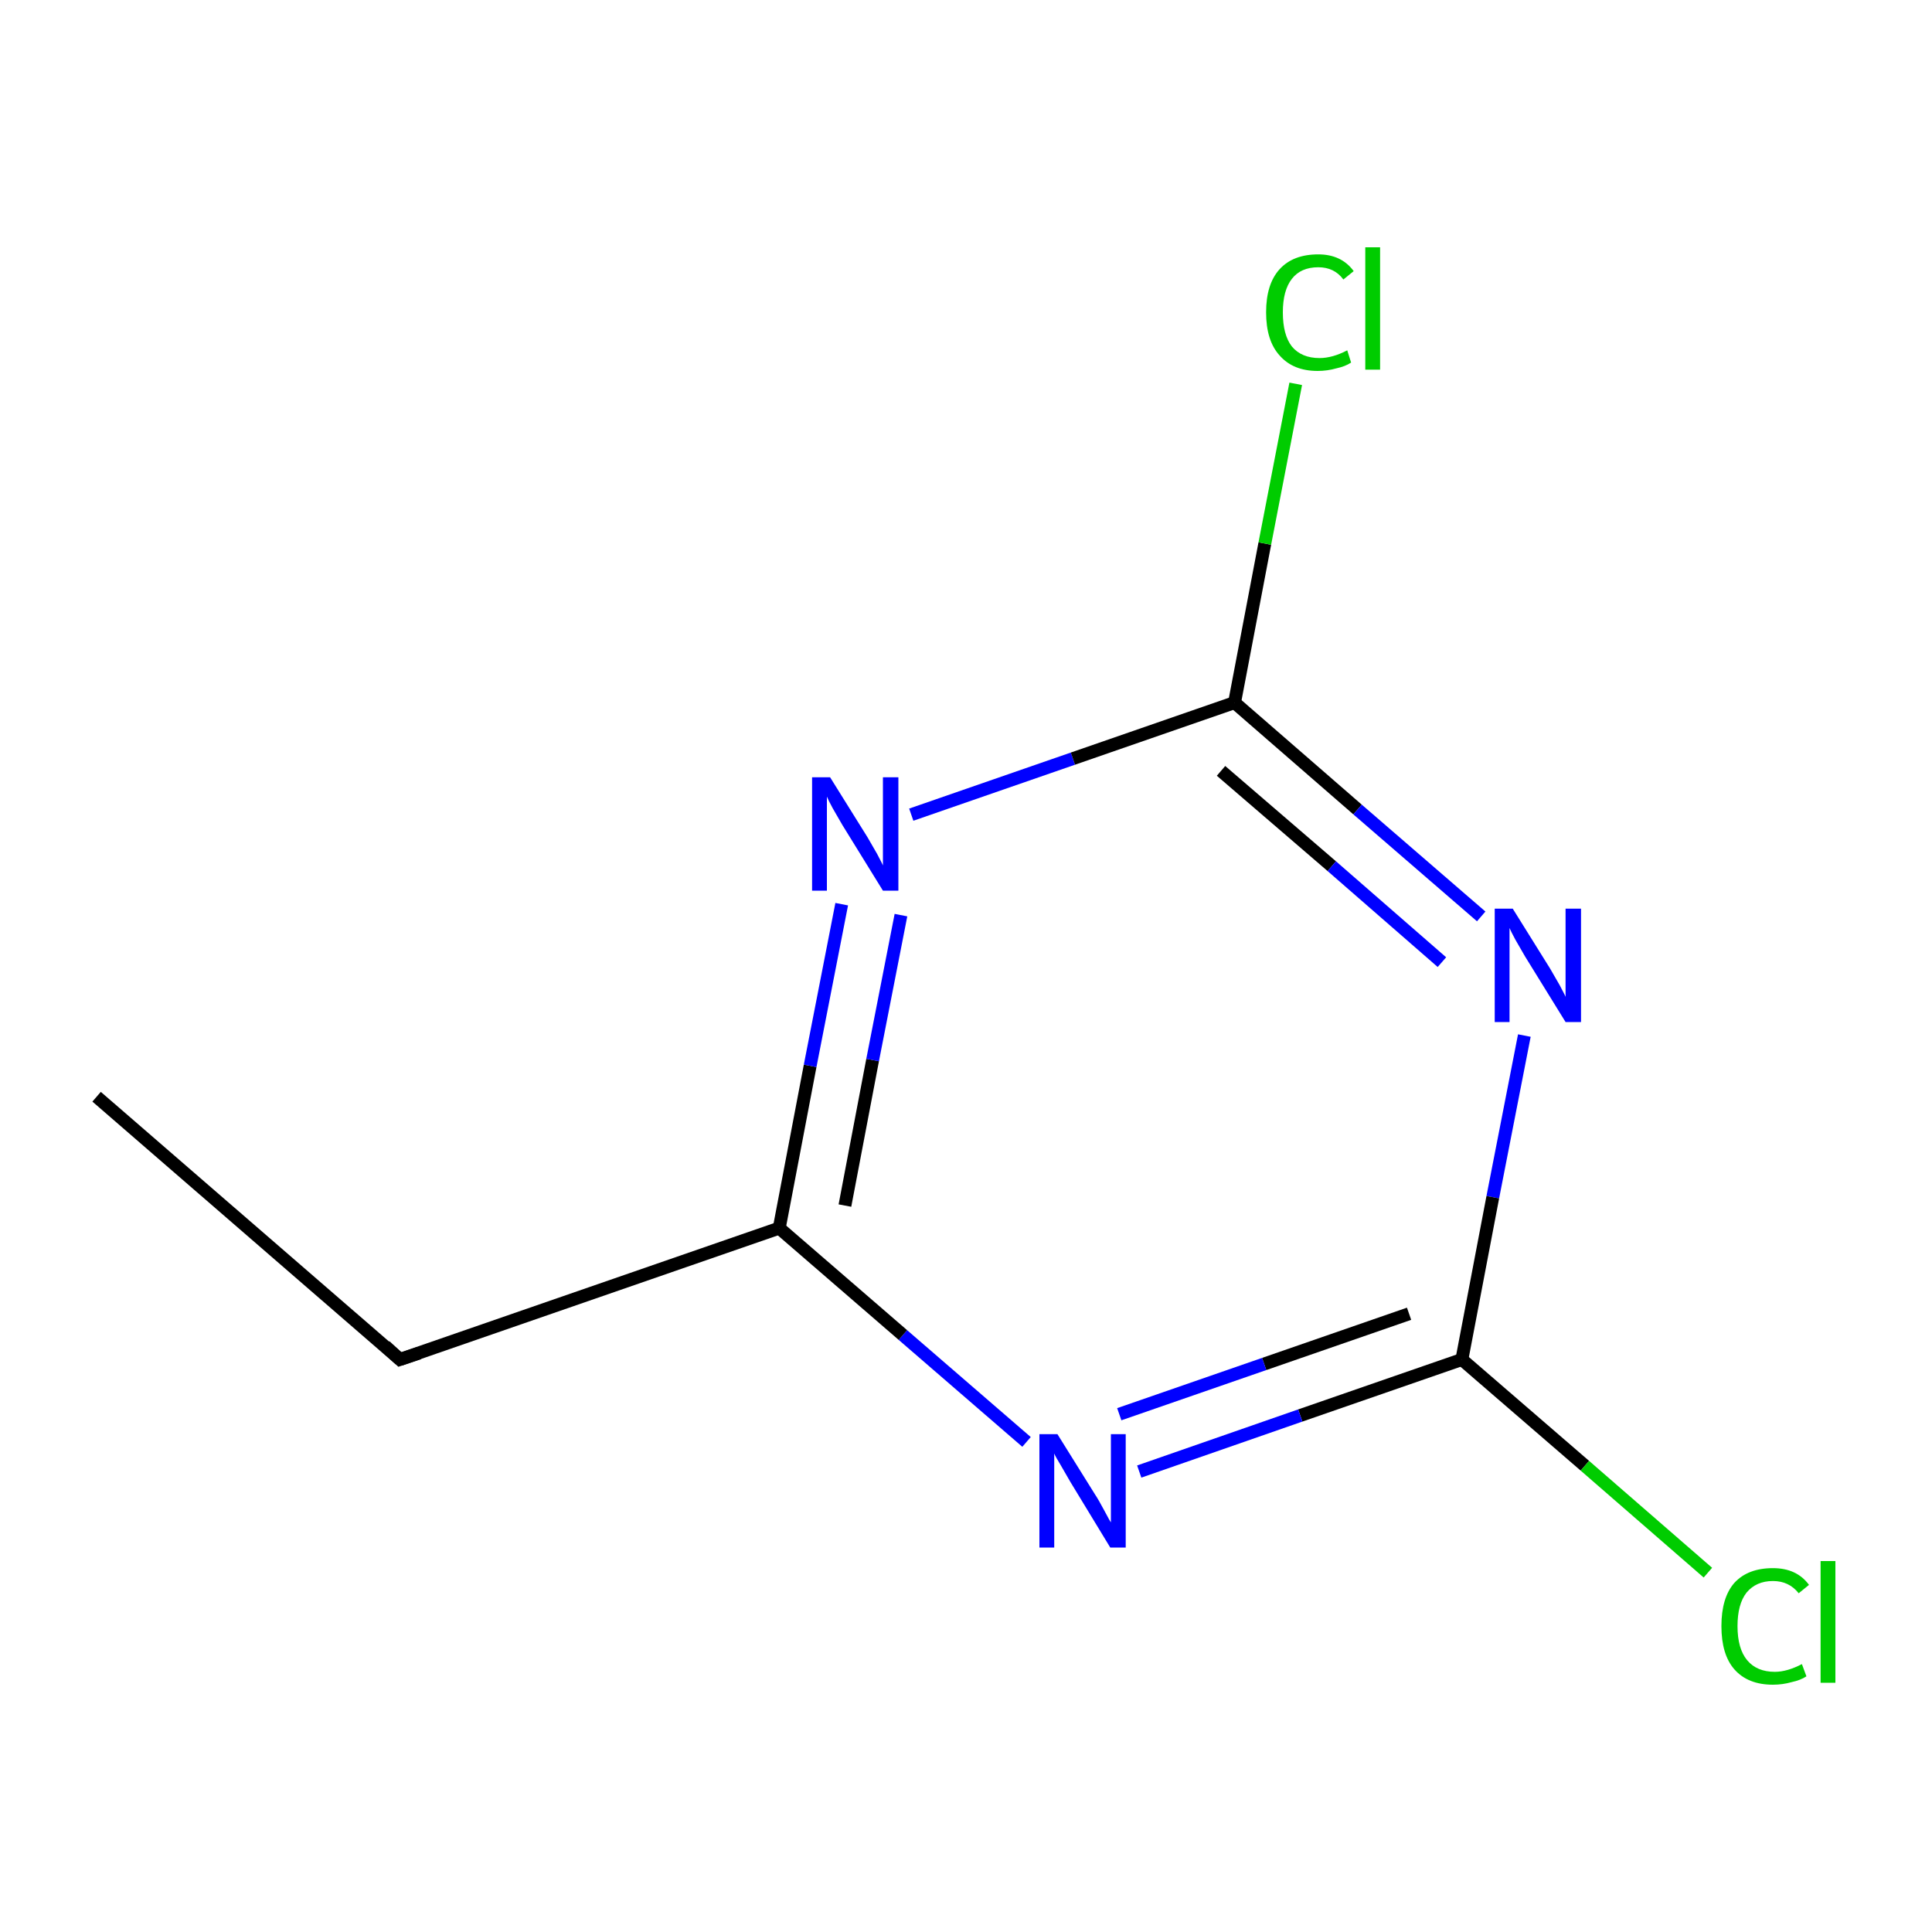 <?xml version='1.0' encoding='iso-8859-1'?>
<svg version='1.1' baseProfile='full'
              xmlns='http://www.w3.org/2000/svg'
                      xmlns:rdkit='http://www.rdkit.org/xml'
                      xmlns:xlink='http://www.w3.org/1999/xlink'
                  xml:space='preserve'
width='300px' height='300px' viewBox='0 0 300 300'>
<!-- END OF HEADER -->
<rect style='opacity:1.0;fill:#FFFFFF;stroke:none' width='300.0' height='300.0' x='0.0' y='0.0'> </rect>
<path class='bond-0 atom-0 atom-1' d='M 15.0,170.3 L 62.1,211.1' style='fill:none;fill-rule:evenodd;stroke:#000000;stroke-width:2.0px;stroke-linecap:butt;stroke-linejoin:miter;stroke-opacity:1' />
<path class='bond-1 atom-1 atom-2' d='M 62.1,211.1 L 121.0,190.7' style='fill:none;fill-rule:evenodd;stroke:#000000;stroke-width:2.0px;stroke-linecap:butt;stroke-linejoin:miter;stroke-opacity:1' />
<path class='bond-2 atom-2 atom-3' d='M 121.0,190.7 L 125.8,165.5' style='fill:none;fill-rule:evenodd;stroke:#000000;stroke-width:2.0px;stroke-linecap:butt;stroke-linejoin:miter;stroke-opacity:1' />
<path class='bond-2 atom-2 atom-3' d='M 125.8,165.5 L 130.7,140.4' style='fill:none;fill-rule:evenodd;stroke:#0000FF;stroke-width:2.0px;stroke-linecap:butt;stroke-linejoin:miter;stroke-opacity:1' />
<path class='bond-2 atom-2 atom-3' d='M 131.2,187.2 L 135.5,164.6' style='fill:none;fill-rule:evenodd;stroke:#000000;stroke-width:2.0px;stroke-linecap:butt;stroke-linejoin:miter;stroke-opacity:1' />
<path class='bond-2 atom-2 atom-3' d='M 135.5,164.6 L 139.9,142.1' style='fill:none;fill-rule:evenodd;stroke:#0000FF;stroke-width:2.0px;stroke-linecap:butt;stroke-linejoin:miter;stroke-opacity:1' />
<path class='bond-3 atom-3 atom-4' d='M 141.5,126.5 L 166.6,117.8' style='fill:none;fill-rule:evenodd;stroke:#0000FF;stroke-width:2.0px;stroke-linecap:butt;stroke-linejoin:miter;stroke-opacity:1' />
<path class='bond-3 atom-3 atom-4' d='M 166.6,117.8 L 191.7,109.1' style='fill:none;fill-rule:evenodd;stroke:#000000;stroke-width:2.0px;stroke-linecap:butt;stroke-linejoin:miter;stroke-opacity:1' />
<path class='bond-4 atom-4 atom-5' d='M 191.7,109.1 L 196.4,84.4' style='fill:none;fill-rule:evenodd;stroke:#000000;stroke-width:2.0px;stroke-linecap:butt;stroke-linejoin:miter;stroke-opacity:1' />
<path class='bond-4 atom-4 atom-5' d='M 196.4,84.4 L 201.2,59.6' style='fill:none;fill-rule:evenodd;stroke:#00CC00;stroke-width:2.0px;stroke-linecap:butt;stroke-linejoin:miter;stroke-opacity:1' />
<path class='bond-5 atom-4 atom-6' d='M 191.7,109.1 L 210.8,125.7' style='fill:none;fill-rule:evenodd;stroke:#000000;stroke-width:2.0px;stroke-linecap:butt;stroke-linejoin:miter;stroke-opacity:1' />
<path class='bond-5 atom-4 atom-6' d='M 210.8,125.7 L 230.0,142.3' style='fill:none;fill-rule:evenodd;stroke:#0000FF;stroke-width:2.0px;stroke-linecap:butt;stroke-linejoin:miter;stroke-opacity:1' />
<path class='bond-5 atom-4 atom-6' d='M 189.6,119.7 L 206.8,134.5' style='fill:none;fill-rule:evenodd;stroke:#000000;stroke-width:2.0px;stroke-linecap:butt;stroke-linejoin:miter;stroke-opacity:1' />
<path class='bond-5 atom-4 atom-6' d='M 206.8,134.5 L 223.9,149.4' style='fill:none;fill-rule:evenodd;stroke:#0000FF;stroke-width:2.0px;stroke-linecap:butt;stroke-linejoin:miter;stroke-opacity:1' />
<path class='bond-6 atom-6 atom-7' d='M 236.7,160.8 L 231.8,185.9' style='fill:none;fill-rule:evenodd;stroke:#0000FF;stroke-width:2.0px;stroke-linecap:butt;stroke-linejoin:miter;stroke-opacity:1' />
<path class='bond-6 atom-6 atom-7' d='M 231.8,185.9 L 227.0,211.1' style='fill:none;fill-rule:evenodd;stroke:#000000;stroke-width:2.0px;stroke-linecap:butt;stroke-linejoin:miter;stroke-opacity:1' />
<path class='bond-7 atom-7 atom-8' d='M 227.0,211.1 L 246.1,227.6' style='fill:none;fill-rule:evenodd;stroke:#000000;stroke-width:2.0px;stroke-linecap:butt;stroke-linejoin:miter;stroke-opacity:1' />
<path class='bond-7 atom-7 atom-8' d='M 246.1,227.6 L 265.2,244.2' style='fill:none;fill-rule:evenodd;stroke:#00CC00;stroke-width:2.0px;stroke-linecap:butt;stroke-linejoin:miter;stroke-opacity:1' />
<path class='bond-8 atom-7 atom-9' d='M 227.0,211.1 L 201.9,219.8' style='fill:none;fill-rule:evenodd;stroke:#000000;stroke-width:2.0px;stroke-linecap:butt;stroke-linejoin:miter;stroke-opacity:1' />
<path class='bond-8 atom-7 atom-9' d='M 201.9,219.8 L 176.9,228.5' style='fill:none;fill-rule:evenodd;stroke:#0000FF;stroke-width:2.0px;stroke-linecap:butt;stroke-linejoin:miter;stroke-opacity:1' />
<path class='bond-8 atom-7 atom-9' d='M 218.8,204.0 L 196.3,211.8' style='fill:none;fill-rule:evenodd;stroke:#000000;stroke-width:2.0px;stroke-linecap:butt;stroke-linejoin:miter;stroke-opacity:1' />
<path class='bond-8 atom-7 atom-9' d='M 196.3,211.8 L 173.8,219.6' style='fill:none;fill-rule:evenodd;stroke:#0000FF;stroke-width:2.0px;stroke-linecap:butt;stroke-linejoin:miter;stroke-opacity:1' />
<path class='bond-9 atom-9 atom-2' d='M 159.4,223.9 L 140.2,207.3' style='fill:none;fill-rule:evenodd;stroke:#0000FF;stroke-width:2.0px;stroke-linecap:butt;stroke-linejoin:miter;stroke-opacity:1' />
<path class='bond-9 atom-9 atom-2' d='M 140.2,207.3 L 121.0,190.7' style='fill:none;fill-rule:evenodd;stroke:#000000;stroke-width:2.0px;stroke-linecap:butt;stroke-linejoin:miter;stroke-opacity:1' />
<path d='M 59.8,209.0 L 62.1,211.1 L 65.1,210.1' style='fill:none;stroke:#000000;stroke-width:2.0px;stroke-linecap:butt;stroke-linejoin:miter;stroke-miterlimit:10;stroke-opacity:1;' />
<path class='atom-3' d='M 128.9 120.7
L 134.7 130.0
Q 135.2 130.9, 136.2 132.6
Q 137.1 134.3, 137.1 134.4
L 137.1 120.7
L 139.5 120.7
L 139.5 138.3
L 137.1 138.3
L 130.8 128.1
Q 130.1 126.9, 129.3 125.5
Q 128.6 124.2, 128.4 123.7
L 128.4 138.3
L 126.1 138.3
L 126.1 120.7
L 128.9 120.7
' fill='#0000FF'/>
<path class='atom-5' d='M 196.6 48.5
Q 196.6 44.1, 198.7 41.8
Q 200.8 39.5, 204.7 39.5
Q 208.3 39.5, 210.2 42.1
L 208.6 43.4
Q 207.2 41.5, 204.7 41.5
Q 202.0 41.5, 200.6 43.3
Q 199.2 45.1, 199.2 48.5
Q 199.2 52.0, 200.6 53.8
Q 202.1 55.6, 204.9 55.6
Q 206.9 55.6, 209.2 54.4
L 209.8 56.3
Q 208.9 56.9, 207.5 57.2
Q 206.1 57.6, 204.6 57.6
Q 200.8 57.6, 198.7 55.2
Q 196.6 52.9, 196.6 48.5
' fill='#00CC00'/>
<path class='atom-5' d='M 212.0 38.4
L 214.3 38.4
L 214.3 57.4
L 212.0 57.4
L 212.0 38.4
' fill='#00CC00'/>
<path class='atom-6' d='M 234.9 141.1
L 240.7 150.4
Q 241.2 151.3, 242.2 153.0
Q 243.1 154.7, 243.1 154.8
L 243.1 141.1
L 245.5 141.1
L 245.5 158.7
L 243.1 158.7
L 236.8 148.5
Q 236.1 147.3, 235.3 145.9
Q 234.6 144.6, 234.4 144.1
L 234.4 158.7
L 232.1 158.7
L 232.1 141.1
L 234.9 141.1
' fill='#0000FF'/>
<path class='atom-8' d='M 267.3 252.5
Q 267.3 248.1, 269.3 245.8
Q 271.4 243.5, 275.3 243.5
Q 279.0 243.5, 280.9 246.1
L 279.3 247.4
Q 277.8 245.5, 275.3 245.5
Q 272.7 245.5, 271.2 247.3
Q 269.8 249.1, 269.8 252.5
Q 269.8 256.0, 271.3 257.8
Q 272.8 259.6, 275.6 259.6
Q 277.5 259.6, 279.8 258.4
L 280.5 260.3
Q 279.6 260.9, 278.2 261.2
Q 276.8 261.6, 275.3 261.6
Q 271.4 261.6, 269.3 259.2
Q 267.3 256.9, 267.3 252.5
' fill='#00CC00'/>
<path class='atom-8' d='M 282.7 242.4
L 285.0 242.4
L 285.0 261.3
L 282.7 261.3
L 282.7 242.4
' fill='#00CC00'/>
<path class='atom-9' d='M 164.2 222.7
L 170.0 232.0
Q 170.6 232.9, 171.5 234.6
Q 172.4 236.3, 172.5 236.4
L 172.5 222.7
L 174.8 222.7
L 174.8 240.3
L 172.4 240.3
L 166.2 230.1
Q 165.5 228.9, 164.7 227.5
Q 163.9 226.2, 163.7 225.7
L 163.7 240.3
L 161.4 240.3
L 161.4 222.7
L 164.2 222.7
' fill='#0000FF'/>
</svg>
